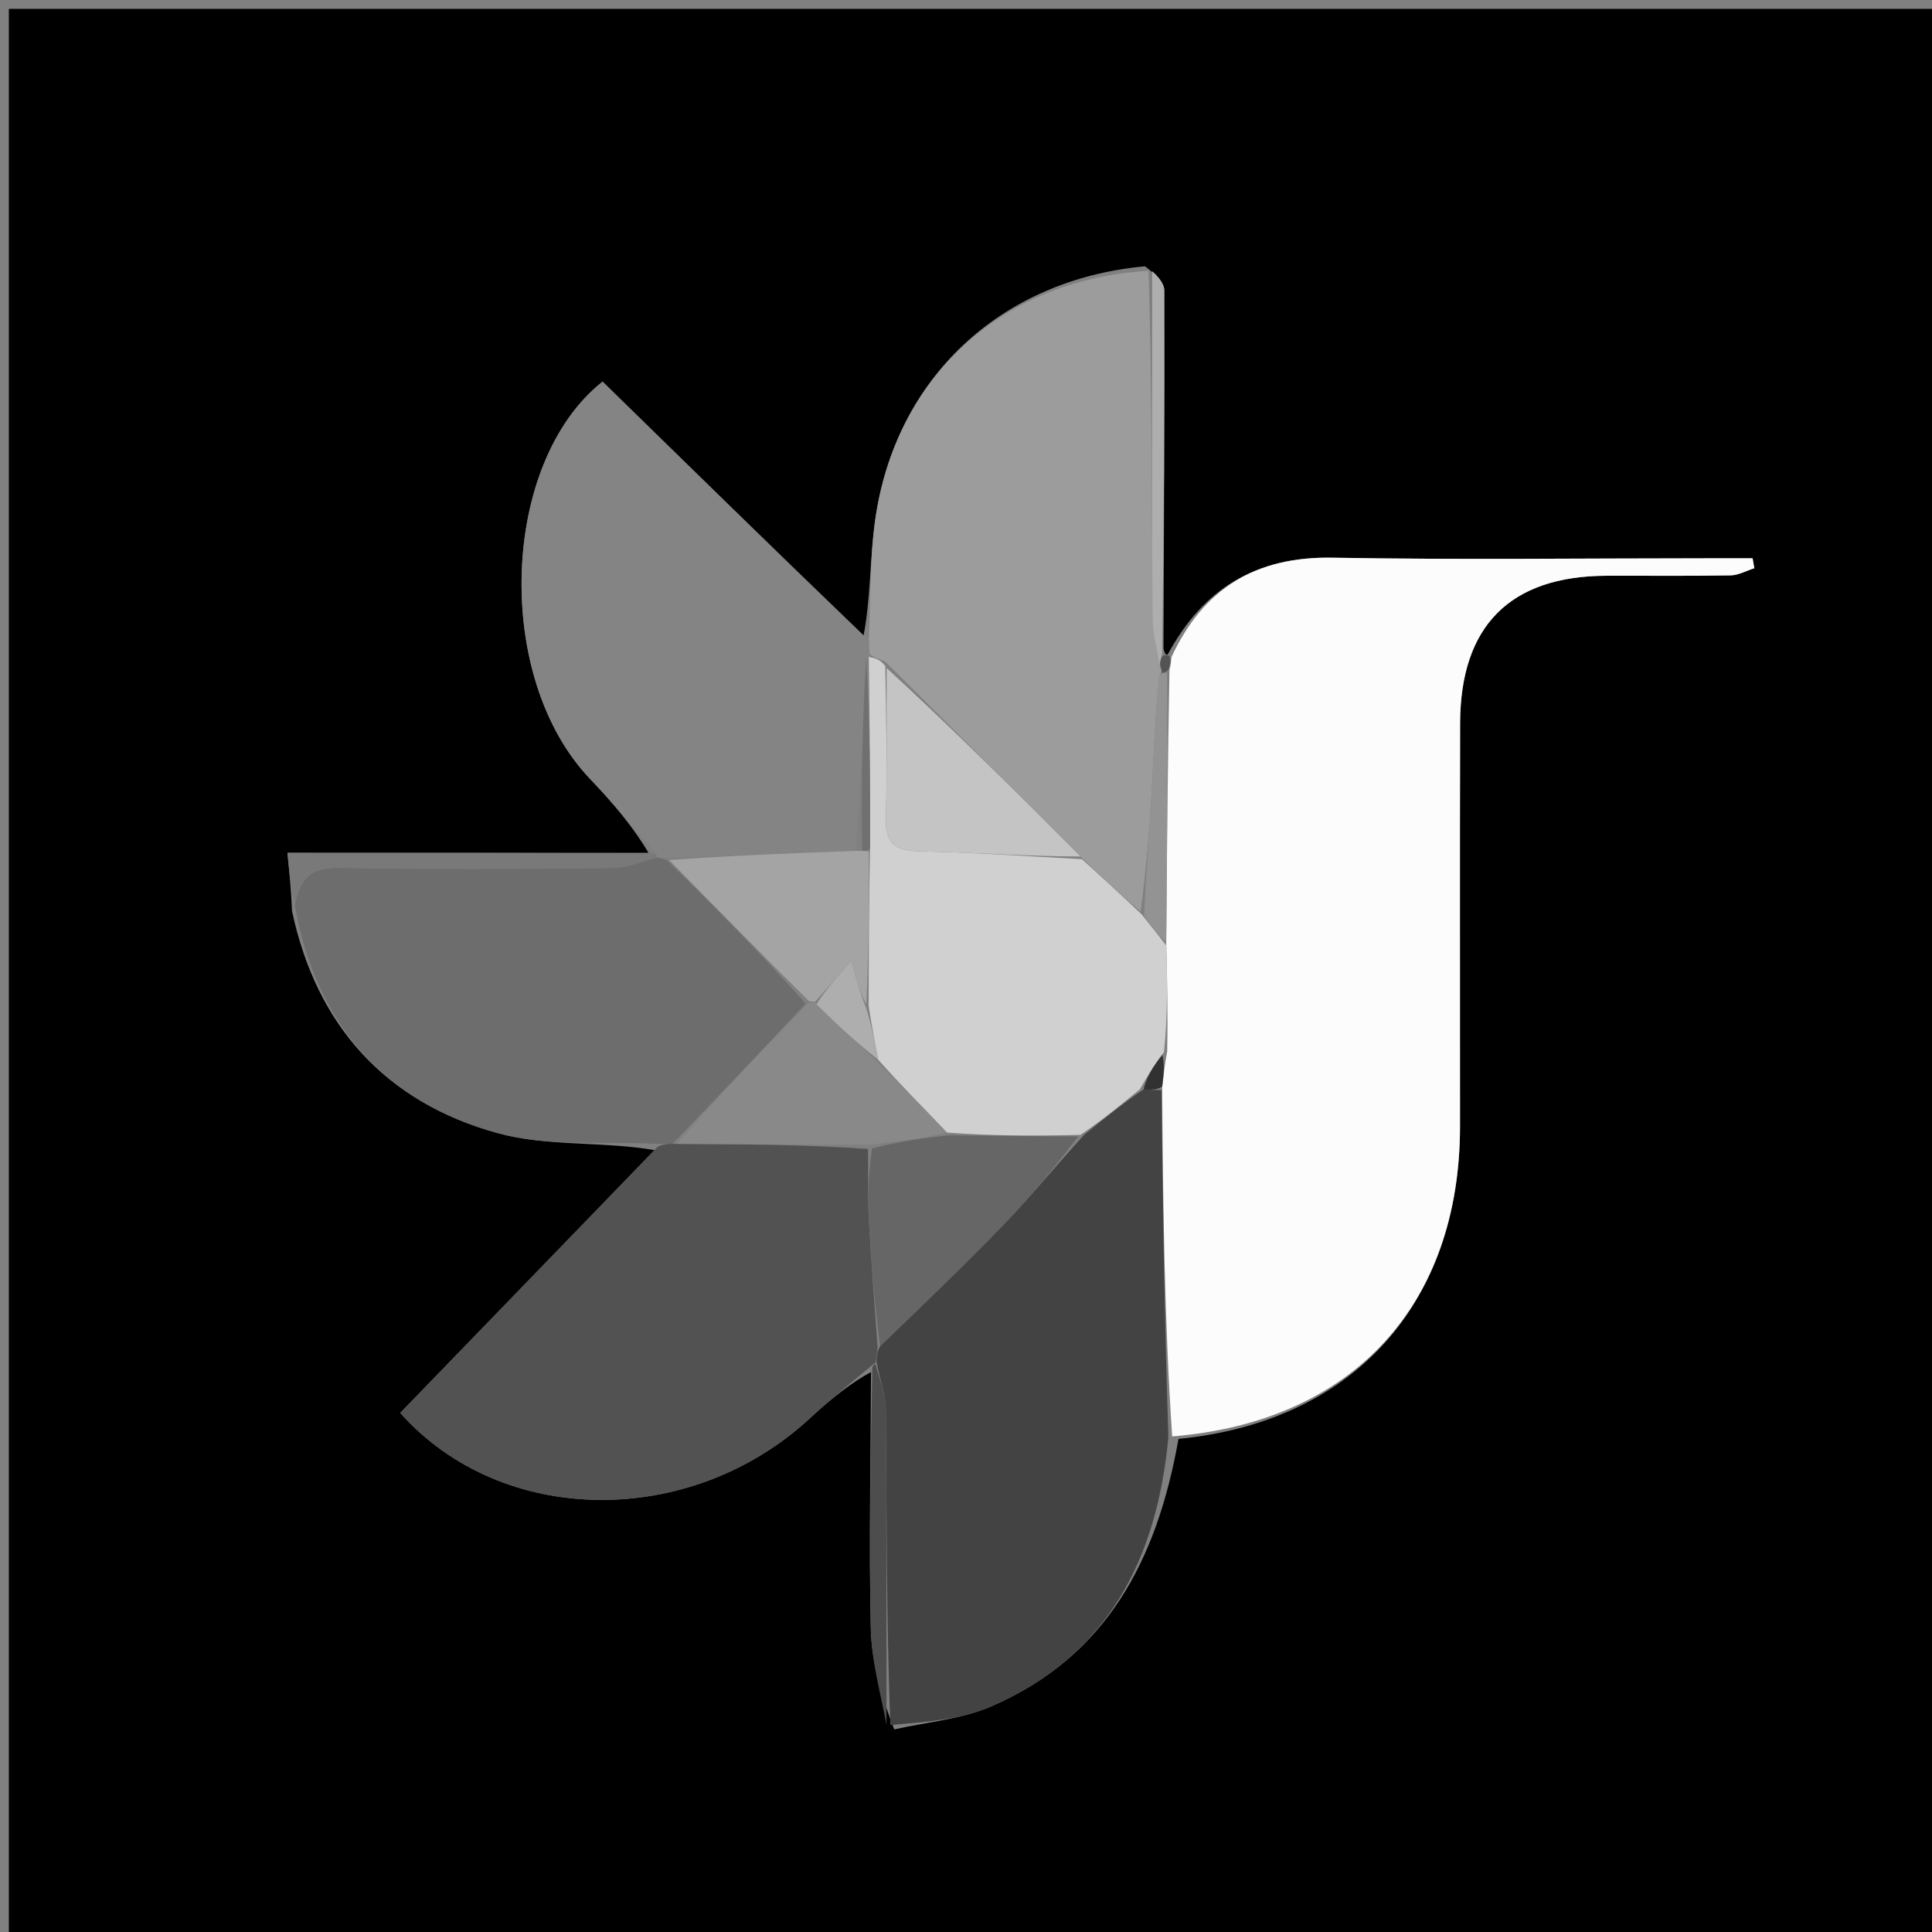 <svg version="1.1" id="Layer_1" xmlns="http://www.w3.org/2000/svg" xmlns:xlink="http://www.w3.org/1999/xlink" x="0px" y="0px"
	 width="100%" viewBox="0 0 218 218" enable-background="new 0 0 218 218" xml:space="preserve">
<rect x="0" y="0" width="218" height="218" fill="#808080" stroke="none"/>
<path fill="#000000" opacity="1" stroke="none" 
	d="
M149,219 
	C99.333,219 50.167,219 1,219 
	C1,146.333 1,73.667 1,1 
	C73.667,1 146.333,1 219,1 
	C219,73.667 219,146.333 219,219 
	C195.833,219 172.667,219 149,219 
M131.287,73.14 
	C131.336,59.682 131.411,46.224 131.372,32.766 
	C131.37,31.893 130.491,31.022 129.195,30.05 
	C112.933,31.531 101.023,42.606 98.75,58.691 
	C98.126,63.107 98.256,67.629 97.419,71.821 
	C87.609,62.234 77.799,52.647 67.99,43.062 
	C56.477,52.173 55.644,76.477 66.607,87.916 
	C69.22,90.642 71.623,93.569 73.175,96.23 
	C59.759,96.23 46.343,96.23 32.434,96.23 
	C32.685,98.786 32.843,100.393 32.949,102.793 
	C35.704,115.776 43.561,124.406 56.183,127.865 
	C61.766,129.396 67.943,128.759 73.86,129.776 
	C64.291,139.663 54.722,149.55 45.162,159.427 
	C56.649,172.343 77.967,172.507 91.463,159.963 
	C93.742,157.844 96.198,155.916 98.283,154.821 
	C98.245,164.46 98.031,174.103 98.258,183.736 
	C98.347,187.539 99.417,191.32 100.902,195.141 
	C104.569,194.305 108.471,194.009 111.863,192.538 
	C124.899,186.885 130.559,176.016 132.977,162.363 
	C152.731,160.432 164.732,147.117 164.742,127.106 
	C164.75,111.943 164.714,96.779 164.753,81.616 
	C164.782,70.62 170.395,65.001 181.273,64.966 
	C185.938,64.951 190.605,65.007 195.269,64.924 
	C196.169,64.909 197.06,64.398 197.955,64.115 
	C197.889,63.742 197.823,63.369 197.756,62.995 
	C196.119,62.995 194.481,62.995 192.844,62.995 
	C178.68,62.996 164.513,63.179 150.354,62.928 
	C141.689,62.775 135.772,66.411 131.753,73.867 
	C131.581,73.861 131.41,73.856 131.287,73.14 
z"/>
<path fill="#FCFCFC" opacity="1" stroke="none" 
	d="
M132.183,74.149 
	C135.772,66.411 141.689,62.775 150.354,62.928 
	C164.513,63.179 178.68,62.996 192.844,62.995 
	C194.481,62.995 196.119,62.995 197.756,62.995 
	C197.823,63.369 197.889,63.742 197.955,64.115 
	C197.06,64.398 196.169,64.909 195.269,64.924 
	C190.605,65.007 185.938,64.951 181.273,64.966 
	C170.395,65.001 164.782,70.62 164.753,81.616 
	C164.714,96.779 164.75,111.943 164.742,127.106 
	C164.732,147.117 152.731,160.432 132.264,162.08 
	C131.384,148.867 131.216,135.937 131.14,122.608 
	C131.327,121.127 131.422,120.045 131.702,118.659 
	C131.788,114.463 131.691,110.57 131.592,106.294 
	C131.676,95.913 131.762,85.914 131.96,75.63 
	C132.11,74.946 132.147,74.548 132.183,74.149 
z"/>
<path fill="#434343" opacity="1" stroke="none" 
	d="
M131.049,123.007 
	C131.216,135.937 131.384,148.867 131.836,162.147 
	C130.559,176.016 124.899,186.885 111.863,192.538 
	C108.471,194.009 104.569,194.305 100.459,194.647 
	C100.011,182.435 100.051,170.717 99.95,159.001 
	C99.936,157.311 99.243,155.626 98.895,153.624 
	C98.958,152.89 98.99,152.469 99.313,151.887 
	C104.183,147.195 108.842,142.743 113.313,138.109 
	C116.368,134.942 119.16,131.521 122.348,128.031 
	C124.626,126.2 126.626,124.551 129.03,122.931 
	C129.972,122.975 130.51,122.991 131.049,123.007 
z"/>
<path fill="#9C9C9C" opacity="1" stroke="none" 
	d="
M98.039,72.102 
	C98.256,67.629 98.126,63.107 98.75,58.691 
	C101.023,42.606 112.933,31.531 129.6,30.559 
	C130.004,43.959 129.972,56.85 130.039,69.741 
	C130.048,71.483 130.555,73.223 130.931,75.195 
	C131.068,75.59 131.105,75.753 130.82,76.205 
	C130.331,80.599 130.221,84.709 129.984,88.811 
	C129.71,93.551 129.324,98.285 128.7,102.862 
	C126.303,100.782 124.194,98.861 121.924,96.649 
	C114.532,89.205 107.301,82.054 99.915,74.671 
	C99.238,74.347 98.715,74.253 98.137,73.82 
	C98.068,73.02 98.054,72.561 98.039,72.102 
z"/>
<path fill="#525252" opacity="1" stroke="none" 
	d="
M99.022,152.049 
	C98.99,152.469 98.958,152.89 98.821,153.628 
	C98.716,153.947 98.573,153.899 98.573,153.899 
	C96.198,155.916 93.742,157.844 91.463,159.963 
	C77.967,172.507 56.649,172.343 45.162,159.427 
	C54.722,149.55 64.291,139.663 74.195,129.404 
	C74.985,129.042 75.439,129.052 76.374,129.069 
	C83.875,129.114 90.895,129.153 97.946,129.647 
	C97.989,132.576 97.901,135.054 98.035,137.52 
	C98.299,142.367 98.686,147.207 99.022,152.049 
z"/>
<path fill="#848484" opacity="1" stroke="none" 
	d="
M97.729,71.961 
	C98.054,72.561 98.068,73.02 98.069,73.806 
	C98.056,74.133 98.029,73.996 97.729,74.289 
	C97.296,81.704 97.164,88.827 96.562,95.971 
	C89.148,96.271 82.205,96.551 74.975,96.818 
	C74.499,96.792 74.308,96.779 74.111,96.675 
	C74.104,96.584 74.123,96.403 74.123,96.403 
	C71.623,93.569 69.22,90.642 66.607,87.916 
	C55.644,76.477 56.477,52.173 67.99,43.062 
	C77.799,52.647 87.609,62.234 97.729,71.961 
z"/>
<path fill="#6D6D6D" opacity="1" stroke="none" 
	d="
M74.118,96.765 
	C74.308,96.779 74.499,96.792 75.216,97.032 
	C80.849,102.489 85.955,107.718 90.904,113.246 
	C85.796,118.717 80.845,123.89 75.894,129.063 
	C75.439,129.052 74.985,129.042 74.19,129.069 
	C67.943,128.759 61.766,129.396 56.183,127.865 
	C43.561,124.406 35.704,115.776 33.261,102.139 
	C33.93,98.681 35.463,97.878 38.287,97.928 
	C48.551,98.11 58.821,98.055 69.086,97.945 
	C70.768,97.927 72.441,97.177 74.118,96.765 
z"/>
<path fill="#797979" opacity="1" stroke="none" 
	d="
M74.111,96.675 
	C72.441,97.177 70.768,97.927 69.086,97.945 
	C58.821,98.055 48.551,98.11 38.287,97.928 
	C35.463,97.878 33.93,98.681 33.286,101.742 
	C32.843,100.393 32.685,98.786 32.434,96.23 
	C46.343,96.23 59.759,96.23 73.649,96.316 
	C74.123,96.403 74.104,96.584 74.111,96.675 
z"/>
<path fill="#4D4D4D" opacity="1" stroke="none" 
	d="
M98.428,154.36 
	C98.573,153.899 98.716,153.947 98.79,153.943 
	C99.243,155.626 99.936,157.311 99.95,159.001 
	C100.051,170.717 100.011,182.435 100.028,194.632 
	C99.417,191.32 98.347,187.539 98.258,183.736 
	C98.031,174.103 98.245,164.46 98.428,154.36 
z"/>
<path fill="#AEAEAE" opacity="1" stroke="none" 
	d="
M130.832,74.964 
	C130.555,73.223 130.048,71.483 130.039,69.741 
	C129.972,56.85 130.004,43.959 130.013,30.609 
	C130.491,31.022 131.37,31.893 131.372,32.766 
	C131.411,46.224 131.336,59.682 131.126,73.761 
	C130.921,74.576 130.877,74.77 130.832,74.964 
z"/>
<path fill="#545454" opacity="1" stroke="none" 
	d="
M130.931,75.195 
	C130.877,74.77 130.921,74.576 131.102,74.117 
	C131.41,73.856 131.581,73.861 131.968,74.008 
	C132.147,74.548 132.11,74.946 131.784,75.63 
	C131.495,75.916 131.143,75.917 131.143,75.917 
	C131.105,75.753 131.068,75.59 130.931,75.195 
z"/>
<path fill="#D0D0D0" opacity="1" stroke="none" 
	d="
M98.124,74.146 
	C98.715,74.253 99.238,74.347 99.89,75.149 
	C100.014,81.344 100.11,86.833 99.957,92.315 
	C99.878,95.159 101.014,96.009 103.764,96.062 
	C109.875,96.18 115.979,96.627 122.085,96.94 
	C124.194,98.861 126.303,100.782 128.815,103.164 
	C130.009,104.643 130.801,105.66 131.593,106.677 
	C131.691,110.57 131.788,114.463 131.336,118.729 
	C130.066,120.37 129.346,121.636 128.627,122.903 
	C126.626,124.551 124.626,126.2 121.931,128.049 
	C116.483,128.201 111.729,128.153 106.844,127.793 
	C104.17,124.959 101.628,122.437 99.065,119.54 
	C98.7,117.445 98.354,115.726 98.018,113.539 
	C98.032,107.399 98.038,101.727 98.173,95.734 
	C98.212,88.275 98.121,81.136 98.029,73.996 
	C98.029,73.996 98.056,74.133 98.124,74.146 
z"/>
<path fill="#939393" opacity="1" stroke="none" 
	d="
M131.592,106.294 
	C130.801,105.66 130.009,104.643 129.102,103.323 
	C129.324,98.285 129.71,93.551 129.984,88.811 
	C130.221,84.709 130.331,80.599 130.82,76.205 
	C131.143,75.917 131.495,75.916 131.671,75.916 
	C131.762,85.914 131.676,95.913 131.592,106.294 
z"/>
<path fill="#313131" opacity="1" stroke="none" 
	d="
M129.03,122.931 
	C129.346,121.636 130.066,120.37 131.152,119.033 
	C131.422,120.045 131.327,121.127 131.14,122.608 
	C130.51,122.991 129.972,122.975 129.03,122.931 
z"/>
<path fill="#666666" opacity="1" stroke="none" 
	d="
M106.975,128.104 
	C111.729,128.153 116.483,128.201 121.654,128.231 
	C119.16,131.521 116.368,134.942 113.313,138.109 
	C108.842,142.743 104.183,147.195 99.313,151.887 
	C98.686,147.207 98.299,142.367 98.035,137.52 
	C97.901,135.054 97.989,132.576 98.39,129.595 
	C101.528,128.759 104.251,128.431 106.975,128.104 
z"/>
<path fill="#C4C4C4" opacity="1" stroke="none" 
	d="
M121.924,96.649 
	C115.979,96.627 109.875,96.18 103.764,96.062 
	C101.014,96.009 99.878,95.159 99.957,92.315 
	C100.11,86.833 100.014,81.344 100.046,75.38 
	C107.301,82.054 114.532,89.205 121.924,96.649 
z"/>
<path fill="#898989" opacity="1" stroke="none" 
	d="
M106.844,127.793 
	C104.251,128.431 101.528,128.759 98.36,129.139 
	C90.895,129.153 83.875,129.114 76.374,129.069 
	C80.845,123.89 85.796,118.717 91.132,113.27 
	C91.518,112.995 91.976,113.03 92.134,113.324 
	C94.556,115.718 96.821,117.817 99.085,119.916 
	C101.628,122.437 104.17,124.959 106.844,127.793 
z"/>
<path fill="#A4A4A4" opacity="1" stroke="none" 
	d="
M91.976,113.03 
	C91.976,113.03 91.518,112.995 91.289,112.972 
	C85.955,107.718 80.849,102.489 75.502,97.045 
	C82.205,96.551 89.148,96.271 96.814,96.002 
	C97.705,96.027 97.874,96.041 98.043,96.055 
	C98.038,101.727 98.032,107.399 97.749,113.305 
	C97.07,112.099 96.669,110.659 96.051,108.437 
	C94.307,110.403 93.142,111.716 91.976,113.03 
z"/>
<path fill="#707070" opacity="1" stroke="none" 
	d="
M98.173,95.734 
	C97.874,96.041 97.705,96.027 97.284,95.981 
	C97.164,88.827 97.296,81.704 97.729,74.289 
	C98.121,81.136 98.212,88.275 98.173,95.734 
z"/>
<path fill="#AEAEAE" opacity="1" stroke="none" 
	d="
M92.134,113.324 
	C93.142,111.716 94.307,110.403 96.051,108.437 
	C96.669,110.659 97.07,112.099 97.74,113.774 
	C98.354,115.726 98.7,117.445 99.065,119.54 
	C96.821,117.817 94.556,115.718 92.134,113.324 
z"/>
</svg>